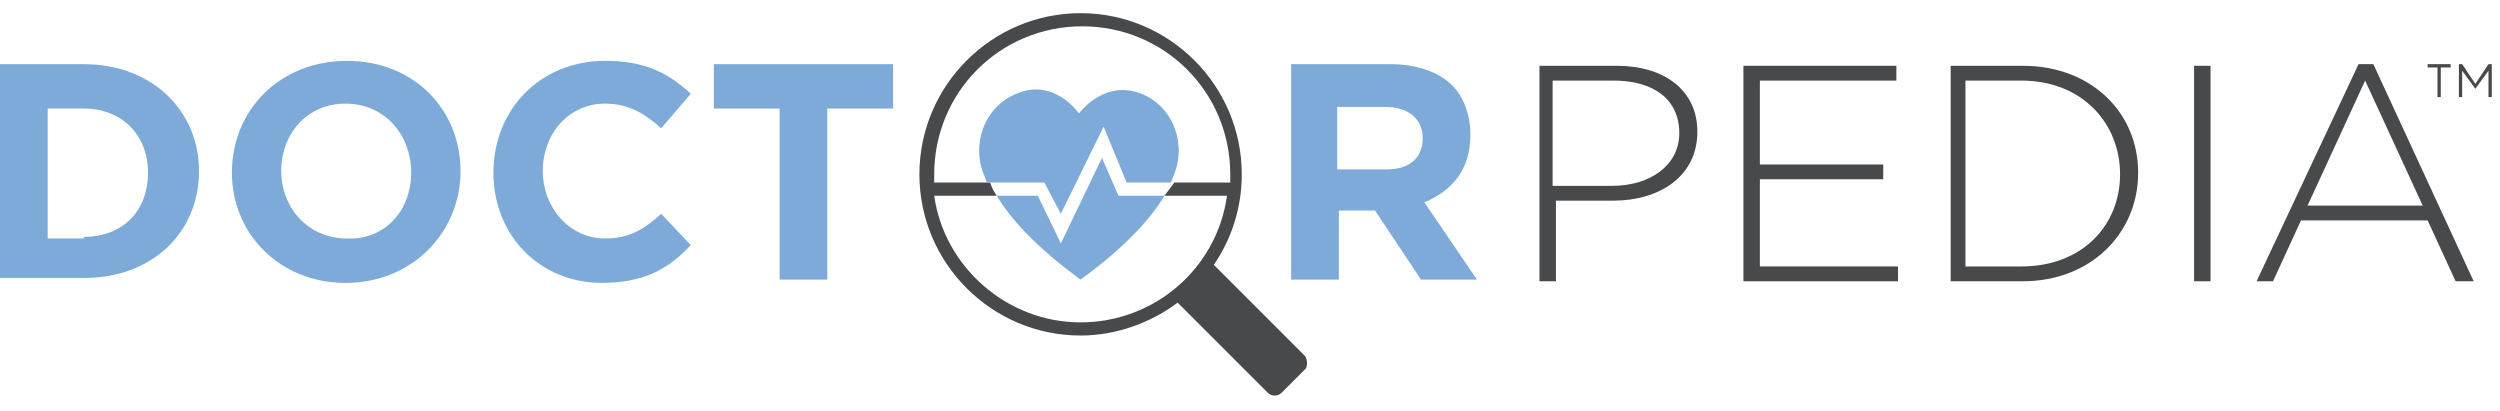 <?xml version="1.0" encoding="UTF-8"?>
<svg width="152px" height="25px" viewBox="0 0 152 25" version="1.1" xmlns="http://www.w3.org/2000/svg" xmlns:xlink="http://www.w3.org/1999/xlink">
    <!-- Generator: Sketch 46.2 (44496) - http://www.bohemiancoding.com/sketch -->
    <title>Group</title>
    <desc>Created with Sketch.</desc>
    <defs></defs>
    <g id="Page-1" stroke="none" stroke-width="1" fill="none" fill-rule="evenodd">
        <g id="Group" fill-rule="nonzero">
            <path d="M98,11.3 C100.4,11.3 102.1,10 102.1,8.1 L102.1,8.1 C102.1,6 100.5,4.9 98.1,4.9 L94.4,4.9 L94.4,11.3 L98,11.3 L98,11.3 Z M93.5,4 L98.3,4 C101.2,4 103.2,5.5 103.2,8 L103.2,8 C103.2,10.8 100.8,12.2 98.1,12.2 L94.6,12.2 L94.6,17.1 L93.6,17.1 L93.6,4 L93.5,4 Z" id="Shape" fill="#48494B"></path>
            <polygon id="Shape" fill="#48494B" points="106 4 115.3 4 115.3 4.9 107 4.9 107 10 114.5 10 114.5 10.9 107 10.9 107 16.2 115.4 16.2 115.4 17.1 106 17.1"></polygon>
            <path d="M122.9,16.2 C126.6,16.2 128.9,13.7 128.9,10.6 L128.9,10.6 C128.9,7.5 126.6,4.9 122.9,4.9 L119.5,4.9 L119.5,16.2 L122.9,16.2 Z M118.6,4 L123,4 C127.1,4 130,6.8 130,10.5 L130,10.5 C130,14.2 127.1,17.1 123,17.1 L118.6,17.1 L118.6,4 Z" id="Shape" fill="#48494B"></path>
            <rect id="Rectangle-path" fill="#48494B" x="133.4" y="4" width="1" height="13.1"></rect>
            <path d="M147.3,12.5 L143.8,4.9 L140.3,12.5 L147.3,12.5 Z M143.4,3.9 L144.3,3.9 L150.4,17.1 L149.3,17.1 L147.6,13.4 L139.9,13.4 L138.2,17.1 L137.2,17.1 L143.4,3.9 Z" id="Shape" fill="#48494B"></path>
            <path d="M5.1,14.4 C7.5,14.4 9,12.8 9,10.5 L9,10.5 C9,8.2 7.4,6.6 5.1,6.6 L2.9,6.6 L2.9,14.5 L5.1,14.5 L5.1,14.4 Z M0,3.9 L5.1,3.9 C9.2,3.9 12.1,6.7 12.1,10.4 L12.1,10.4 C12.1,14.1 9.3,16.9 5.1,16.9 L0,16.9 L0,3.9 Z" id="Shape" fill="#7DAAD8"></path>
            <path d="M25,10.5 L25,10.5 C25,8.2 23.4,6.3 21,6.3 C18.7,6.3 17.1,8.1 17.1,10.4 L17.1,10.4 C17.1,12.6 18.7,14.5 21.1,14.5 C23.4,14.6 25,12.8 25,10.5 M14.1,10.5 L14.1,10.5 C14.1,6.7 17,3.7 21.1,3.7 C25.2,3.7 28,6.7 28,10.4 L28,10.4 C28,14.1 25.1,17.2 21,17.2 C17,17.2 14.1,14.2 14.1,10.5" id="Shape" fill="#7DAAD8"></path>
            <path d="M30,10.5 L30,10.5 C30,6.7 32.8,3.7 36.8,3.7 C39.3,3.7 40.7,4.5 42,5.7 L40.2,7.8 C39.2,6.9 38.2,6.3 36.8,6.3 C34.6,6.3 33,8.1 33,10.4 L33,10.4 C33,12.6 34.6,14.5 36.8,14.5 C38.3,14.5 39.2,13.9 40.2,13 L42,14.9 C40.7,16.3 39.2,17.2 36.6,17.2 C32.8,17.2 30,14.3 30,10.5" id="Shape" fill="#7DAAD8"></path>
            <polygon id="Shape" fill="#7DAAD8" points="47.4 6.6 43.4 6.6 43.4 3.9 54.3 3.9 54.3 6.6 50.3 6.6 50.3 17 47.4 17"></polygon>
            <path d="M84.3,10.3 C85.7,10.3 86.5,9.6 86.5,8.4 L86.5,8.4 C86.5,7.2 85.6,6.5 84.2,6.5 L81.3,6.5 L81.3,10.3 L84.3,10.3 Z M78.5,3.9 L84.5,3.9 C86.2,3.9 87.5,4.4 88.3,5.2 C89,5.9 89.4,7 89.4,8.2 L89.4,8.2 C89.4,10.3 88.3,11.6 86.6,12.3 L89.8,17 L86.4,17 L83.6,12.8 L83.6,12.8 L81.4,12.8 L81.4,17 L78.5,17 L78.5,3.9 L78.5,3.9 Z" id="Shape" fill="#7DAAD8"></path>
            <path d="M70.8,11.9 L74.6,11.9 C74,16.3 70.2,19.6 65.7,19.6 C61.2,19.6 57.4,16.2 56.8,11.9 L60.6,11.9 C60.4,11.6 60.3,11.4 60.2,11.1 L56.8,11.1 C56.8,10.9 56.8,10.8 56.8,10.6 C56.8,5.6 60.8,1.6 65.8,1.6 C70.8,1.6 74.8,5.6 74.8,10.6 C74.8,10.8 74.8,10.9 74.8,11.1 L71.4,11.1 M79.3,21.6 L73.8,16.1 C74.9,14.5 75.5,12.6 75.5,10.6 C75.5,5.2 71.1,0.8 65.7,0.8 C60.3,0.8 55.9,5.2 55.9,10.6 C55.9,16 60.3,20.4 65.7,20.4 C67.9,20.4 70,19.6 71.6,18.4 L77.1,23.9 C77.3,24.1 77.7,24.1 77.9,23.9 L79.4,22.4 C79.5,22.2 79.5,21.8 79.3,21.6" id="Shape" fill="#48494B"></path>
            <path d="M64.5,13 L67.1,7.7 L68.5,11.1 L71.2,11.1 C71.2,11 71.3,10.9 71.3,10.8 C72.2,8.9 71.4,6.5 69.4,5.7 C67.1,4.8 65.6,6.9 65.6,6.9 C65.6,6.9 64.1,4.7 61.8,5.7 C59.8,6.5 59,8.9 59.9,10.8 C59.9,10.9 60,11 60,11.1 L63.5,11.1 L64.5,13 Z" id="Shape" fill="#7DAAD8"></path>
            <path d="M71.2,11.1 C71.1,11.4 70.9,11.6 70.8,11.9 L68,11.9 L67,9.6 L64.5,14.8 L63.1,11.9 L60.6,11.9 C61.5,13.4 63.1,15.1 65.7,17 C68.3,15.1 69.9,13.4 70.8,11.9" id="Shape" fill="#7DAAD8"></path>
            <path d="M147.6,3.9 L147.6,4.1 L148.2,4.1 L148.2,5.9 L148.4,5.9 L148.4,4.1 L149,4.1 L149,3.9 L147.6,3.9 Z M151.3,3.9 L150.5,5.1 L149.7,3.9 L149.5,3.9 L149.5,5.9 L149.7,5.9 L149.7,4.3 L150.5,5.4 L150.5,5.4 L151.3,4.3 L151.3,5.9 L151.5,5.9 L151.5,3.9 L151.3,3.9 Z" id="Shape" fill="#48494B"></path>
        </g>
    </g>
</svg>